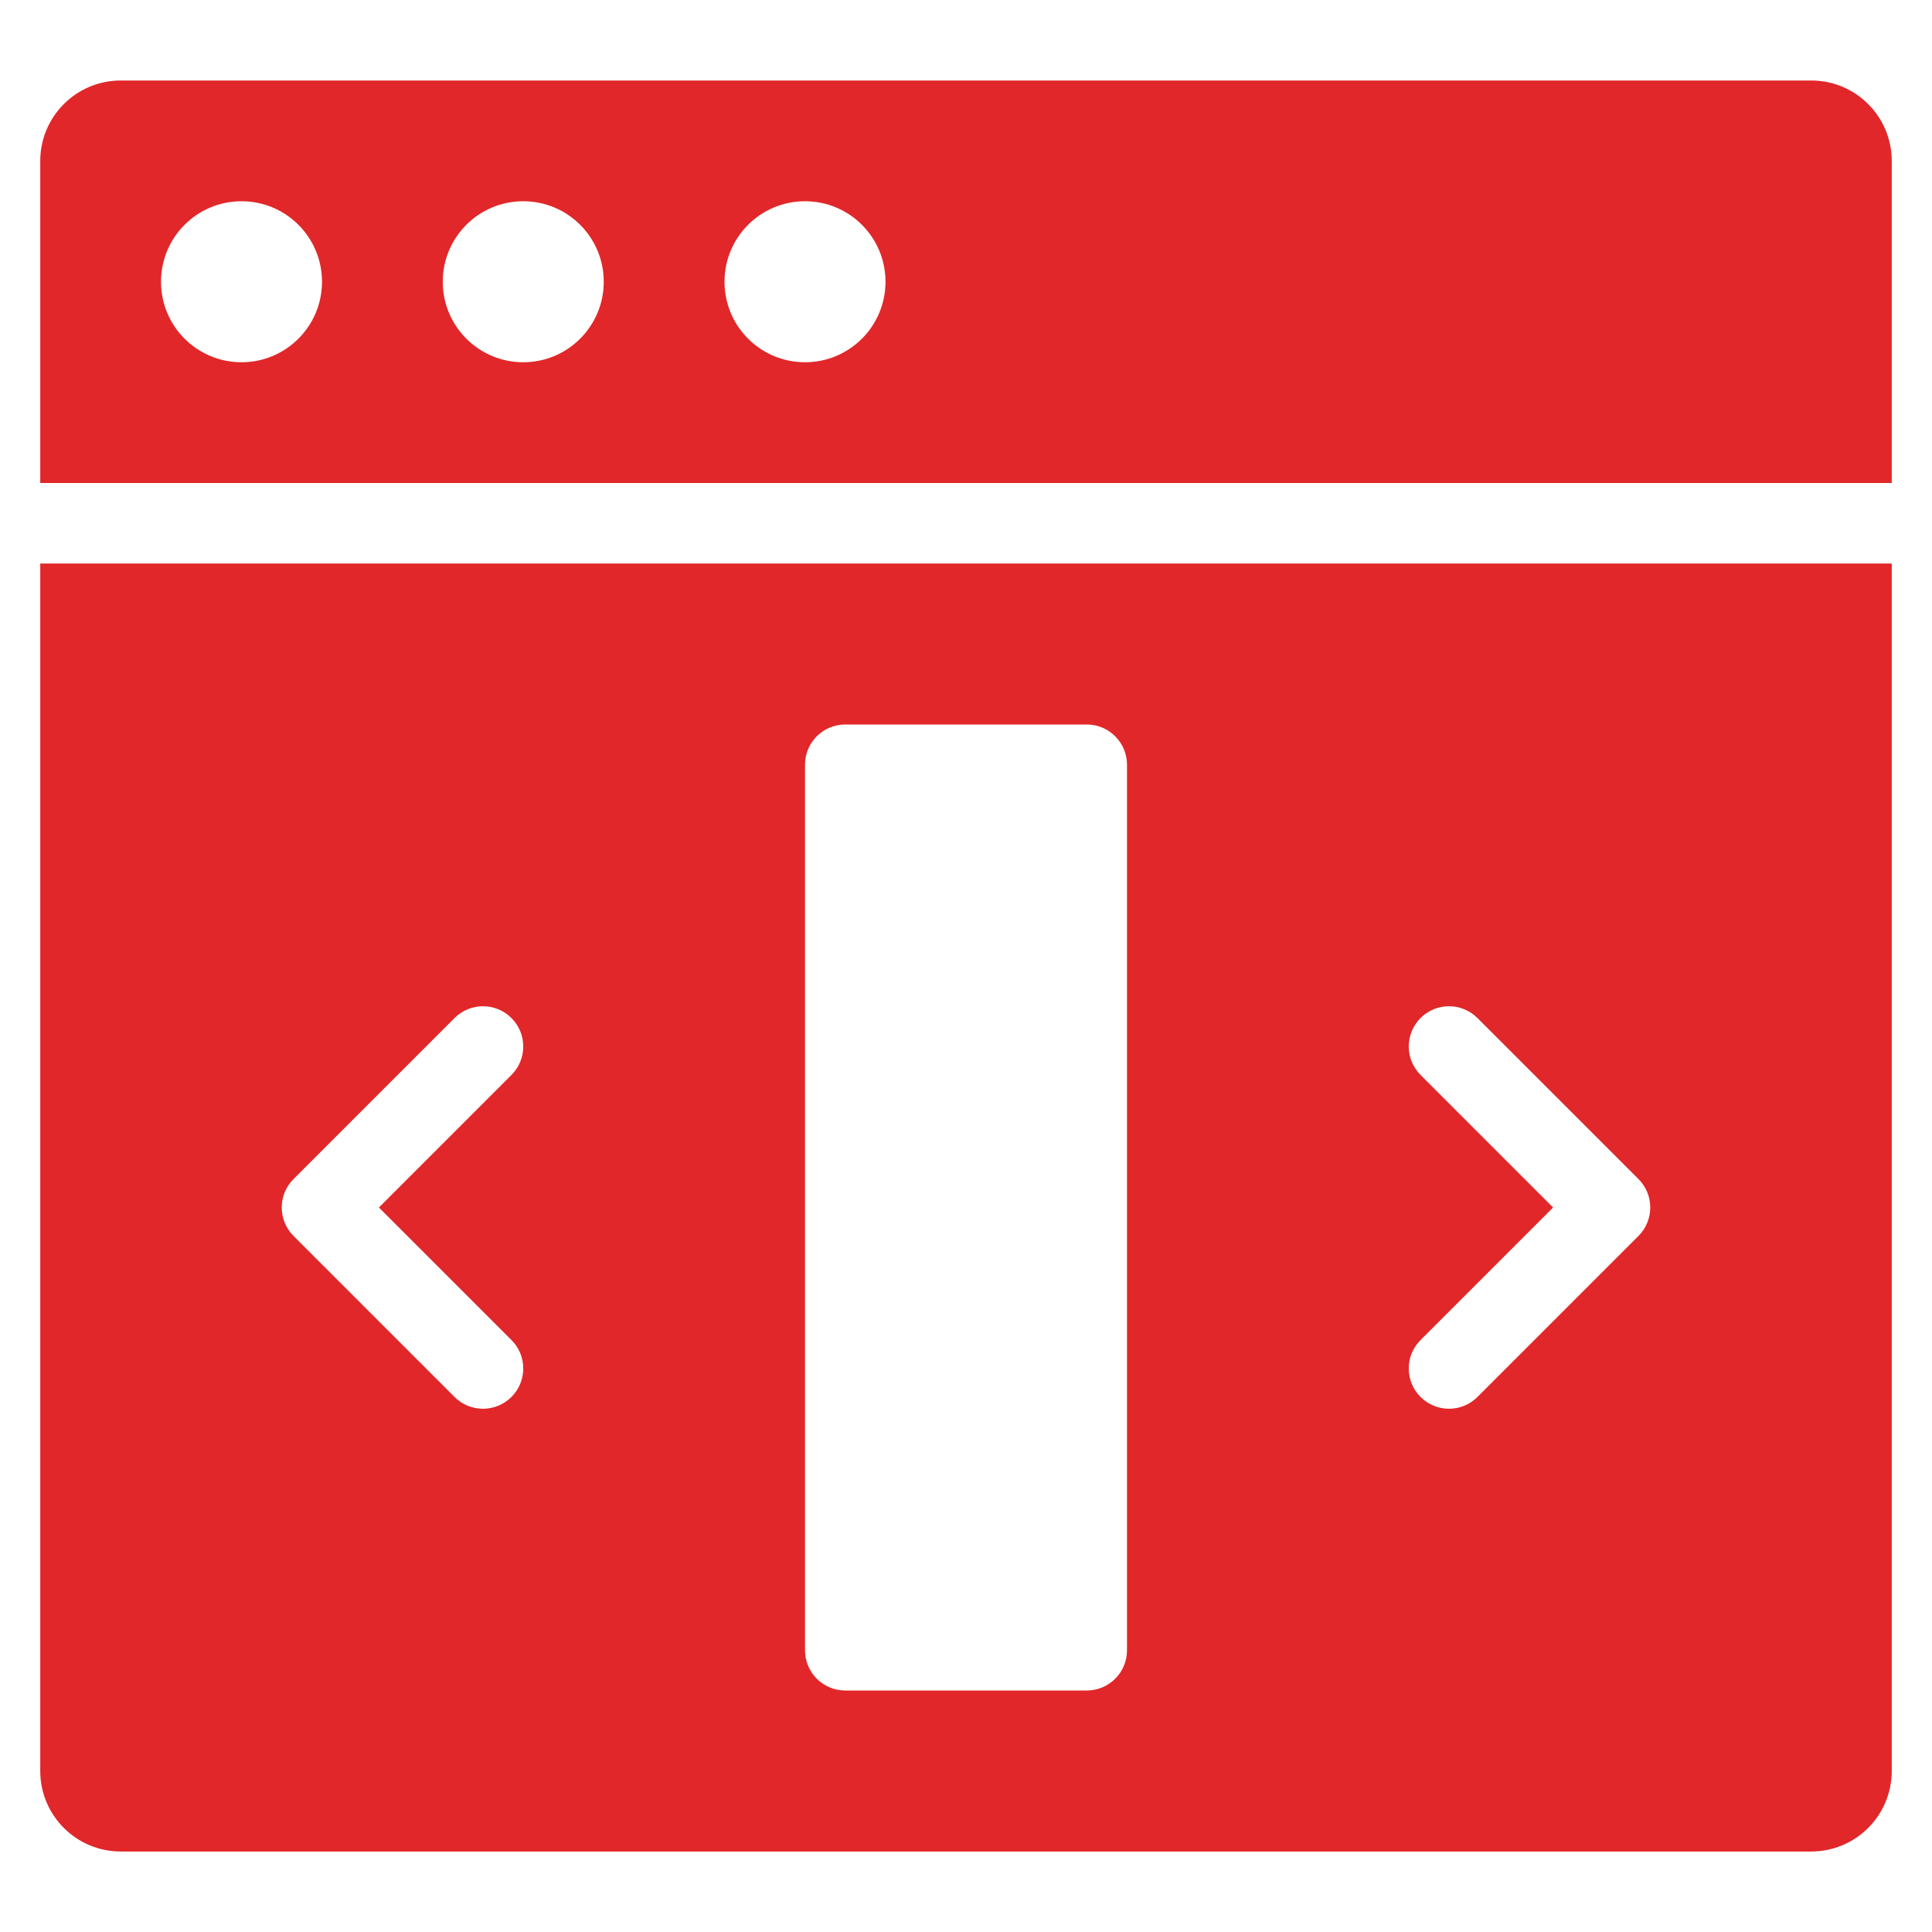 <svg xmlns="http://www.w3.org/2000/svg" height="48" width="48" viewBox="0 0 48 48"><title>window responsive</title><g class="nc-icon-wrapper"><path fill="#e12729" d="M1,14v30c0,1.105,0.895,2,2,2h42c1.105,0,2-0.895,2-2V14H1z M12.707,33.293c0.391,0.391,0.391,1.023,0,1.414 C12.512,34.902,12.256,35,12,35s-0.512-0.098-0.707-0.293l-4-4c-0.391-0.391-0.391-1.023,0-1.414l4-4 c0.391-0.391,1.023-0.391,1.414,0s0.391,1.023,0,1.414L9.414,30L12.707,33.293z M28,41c0,0.553-0.448,1-1,1h-6c-0.552,0-1-0.447-1-1 V19c0-0.553,0.448-1,1-1h6c0.552,0,1,0.447,1,1V41z M40.707,30.707l-4,4C36.512,34.902,36.256,35,36,35s-0.512-0.098-0.707-0.293 c-0.391-0.391-0.391-1.023,0-1.414L38.586,30l-3.293-3.293c-0.391-0.391-0.391-1.023,0-1.414s1.023-0.391,1.414,0l4,4 C41.098,29.684,41.098,30.316,40.707,30.707z"></path> <path data-color="color-2" fill="#e12729" d="M45,2H3C1.895,2,1,2.895,1,4v8h46V4C47,2.895,46.105,2,45,2z M6,9C4.895,9,4,8.105,4,7 s0.895-2,2-2s2,0.895,2,2S7.105,9,6,9z M13,9c-1.105,0-2-0.895-2-2s0.895-2,2-2s2,0.895,2,2S14.105,9,13,9z M20,9 c-1.105,0-2-0.895-2-2s0.895-2,2-2s2,0.895,2,2S21.105,9,20,9z"></path></g></svg>